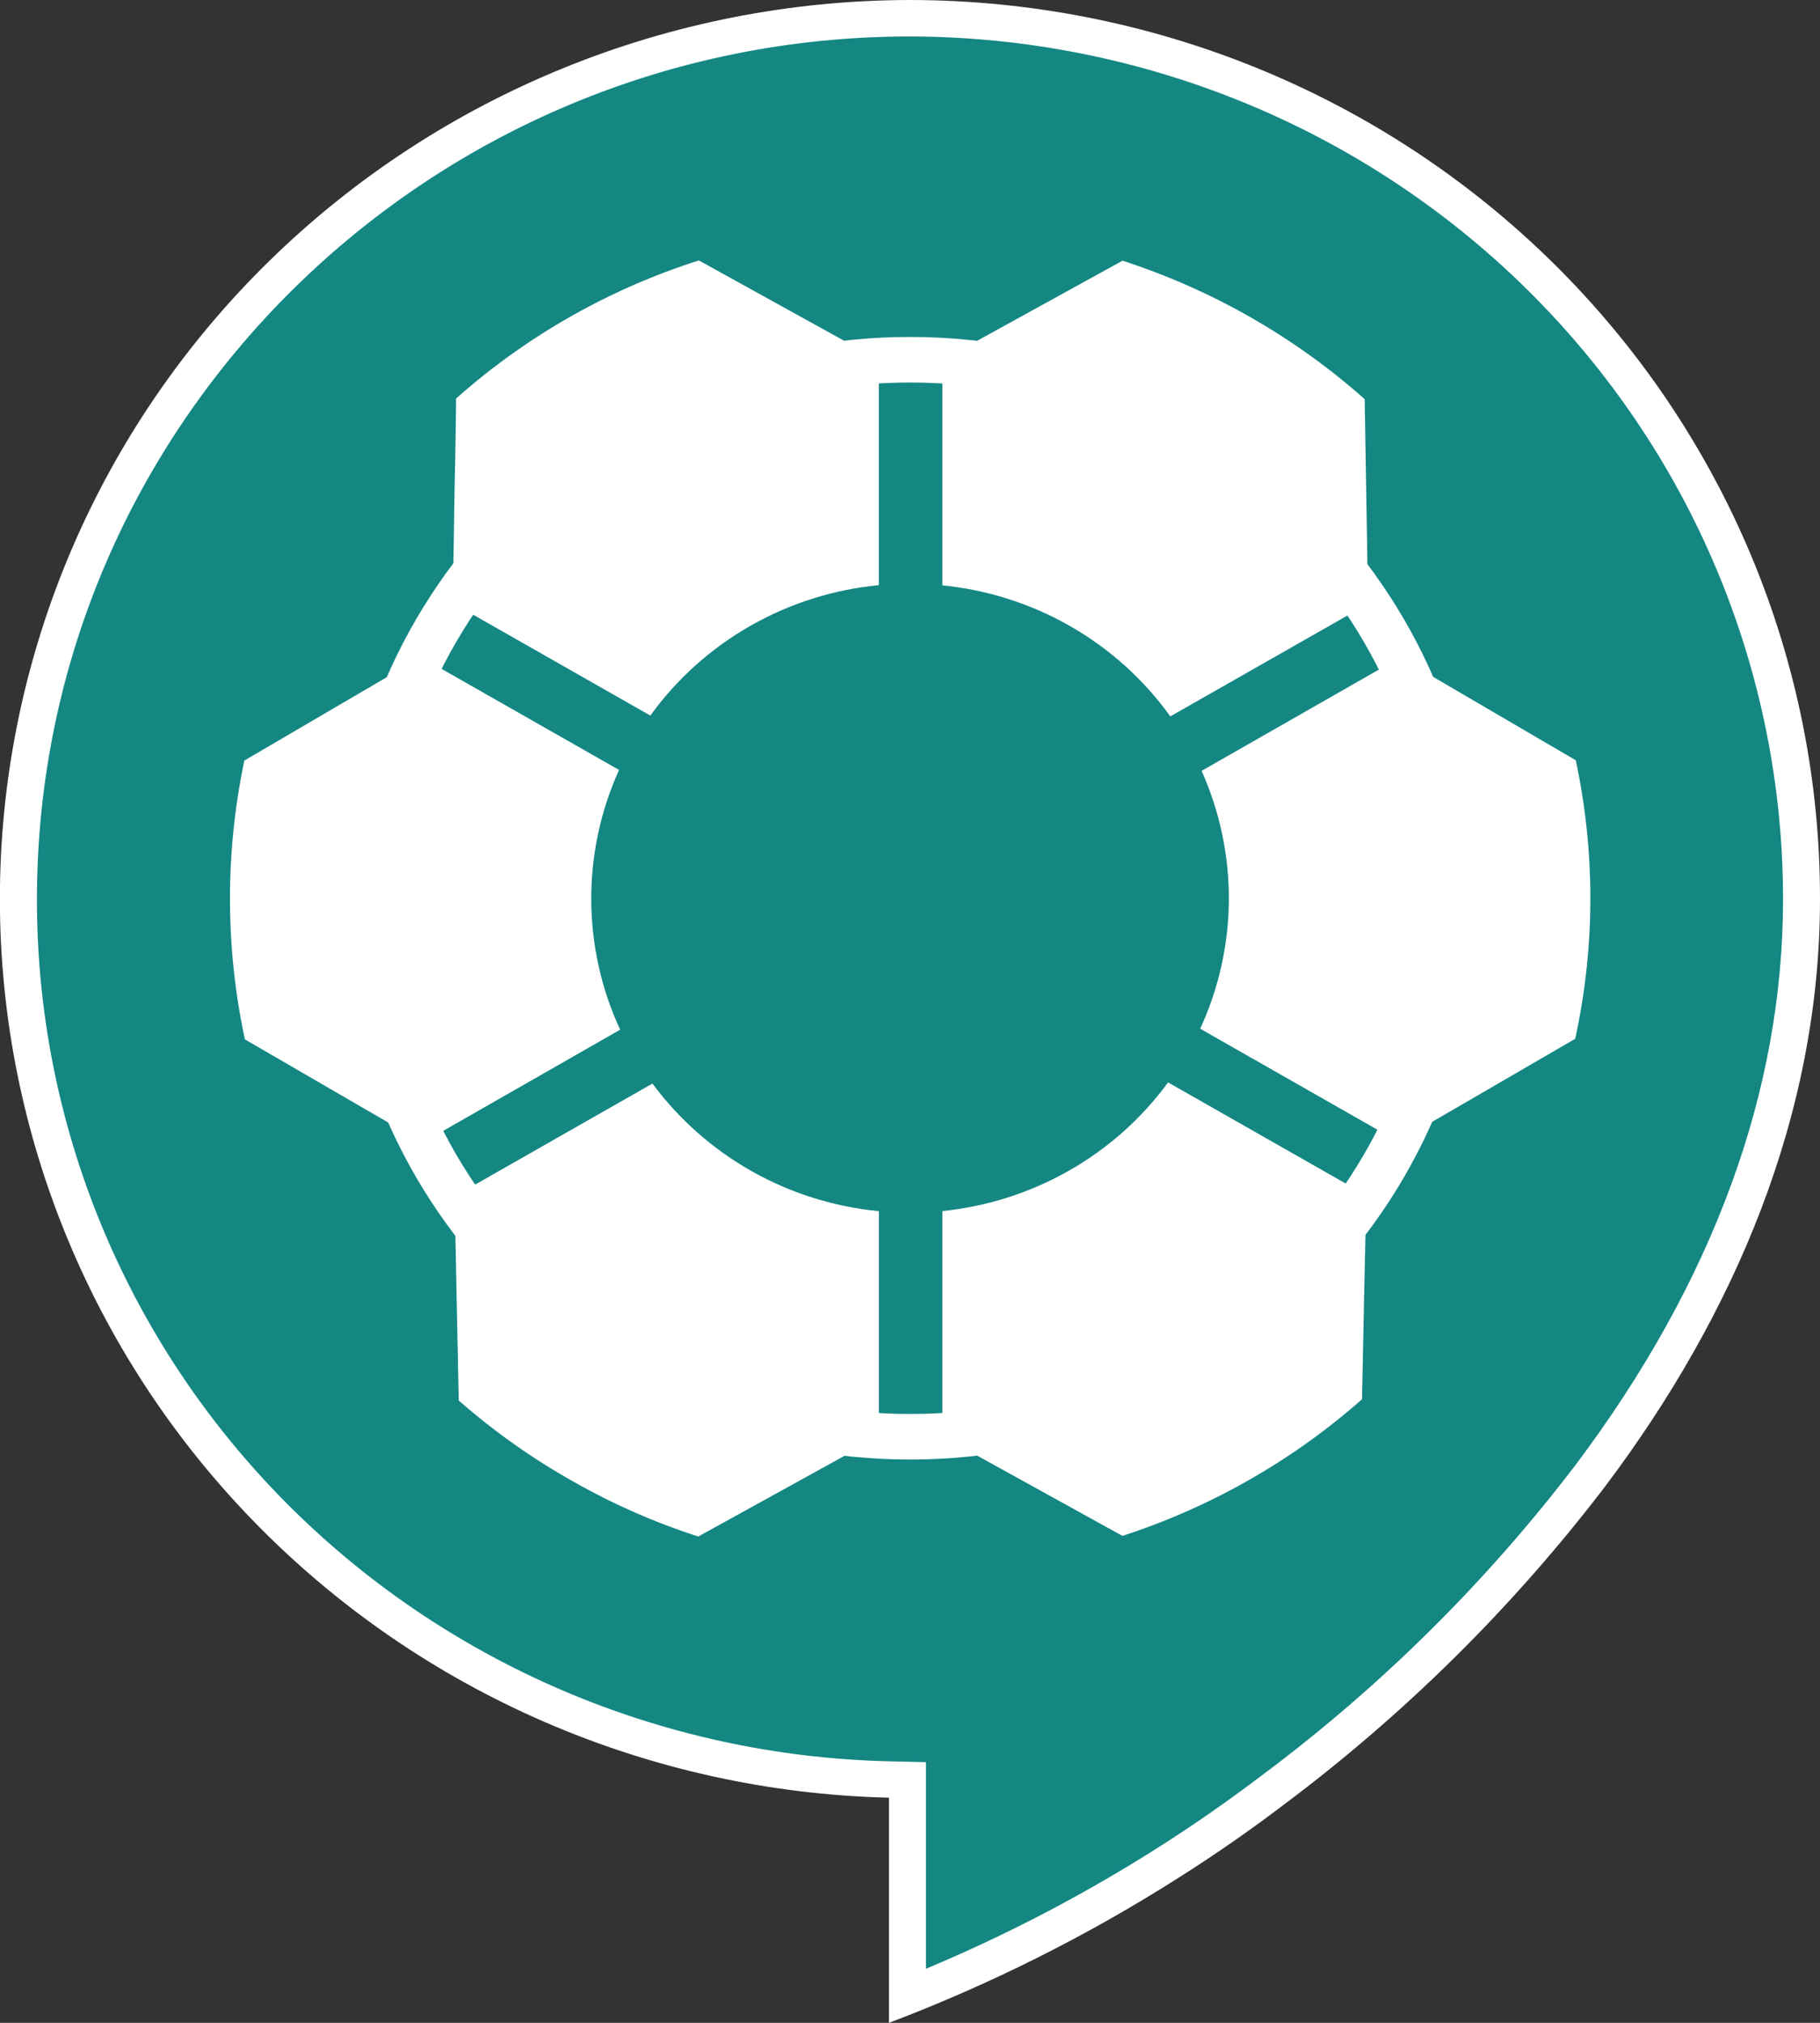 <svg width="36" height="40" viewBox="0 0 36 40" fill="none" xmlns="http://www.w3.org/2000/svg">
<rect x="0" y="0" width="36" height="40" fill="#333333" stroke="none"/>
<path d="M17.949 35.202L17.583 35.187C12.975 35.08 8.593 33.198 5.374 29.944C2.156 26.69 0.358 22.323 0.365 17.778C0.365 8.175 8.276 0.36 17.998 0.36C27.72 0.36 35.634 8.175 35.634 17.778C35.634 21.654 34.229 25.49 31.459 29.182C29.663 31.537 27.542 33.634 25.158 35.411C24.5 35.91 23.818 36.382 23.137 36.816C21.496 37.86 19.759 38.748 17.949 39.47V35.202Z" fill="#148783"/>
<path d="M17.998 0.721C22.581 0.73 26.973 2.531 30.211 5.729C33.449 8.926 35.268 13.26 35.269 17.778C35.269 21.575 33.888 25.346 31.165 28.968C29.39 31.296 27.294 33.369 24.937 35.124C24.287 35.616 23.614 36.085 22.938 36.514C21.47 37.449 19.923 38.258 18.315 38.931V35.539V34.845L17.6 34.829C13.086 34.726 8.792 32.883 5.639 29.696C2.485 26.509 0.724 22.231 0.731 17.778C0.731 8.373 8.478 0.721 17.998 0.721ZM17.998 0C13.258 0.007 8.711 1.856 5.342 5.145C1.973 8.433 0.054 12.898 -0.001 17.572C-0.055 22.246 1.759 26.753 5.051 30.117C8.342 33.482 12.844 35.433 17.584 35.548V40C19.596 39.237 21.523 38.271 23.334 37.117C24.036 36.673 24.718 36.199 25.381 35.696C27.791 33.894 29.935 31.771 31.753 29.389C34.299 26.005 36 22.061 36 17.778C36.002 15.445 35.538 13.135 34.635 10.979C33.731 8.823 32.406 6.864 30.734 5.213C29.063 3.562 27.078 2.252 24.892 1.357C22.707 0.463 20.364 0.002 17.998 0V0Z" fill="white"/>
<path fill-rule="evenodd" clip-rule="evenodd" d="M18.001 7.564C12.289 7.564 7.658 12.13 7.658 17.762C7.658 23.395 12.289 27.96 18.001 27.96C23.713 27.96 28.344 23.395 28.344 17.762C28.344 12.13 23.713 7.564 18.001 7.564ZM6.744 17.762C6.744 11.632 11.784 6.663 18.001 6.663C24.218 6.663 29.258 11.632 29.258 17.762C29.258 23.892 24.218 28.861 18.001 28.861C11.784 28.861 6.744 23.892 6.744 17.762Z" fill="white"/>
<path d="M23.247 13.694C22.199 12.379 20.683 11.507 19.006 11.256V7.328L22.233 5.546C23.853 6.088 25.347 6.942 26.63 8.058C26.652 9.282 26.672 10.507 26.692 11.733L23.247 13.694Z" fill="white"/>
<path d="M22.268 5.946C23.733 6.458 25.089 7.233 26.268 8.231C26.287 9.331 26.305 10.432 26.323 11.533L23.332 13.238C22.308 12.061 20.914 11.256 19.372 10.953V7.539L22.268 5.946ZM22.195 5.16L18.641 7.117V11.575C19.536 11.664 20.402 11.941 21.18 12.388C21.957 12.835 22.629 13.441 23.149 14.166L27.061 11.939C27.039 10.591 27.017 9.243 26.994 7.896L26.985 7.885C25.6 6.658 23.972 5.729 22.204 5.155L22.195 5.16Z" fill="white"/>
<path d="M24.203 20.189C24.82 18.652 24.829 16.942 24.229 15.398L27.692 13.425L30.844 15.267C31.017 16.119 31.1 16.985 31.093 17.854C31.087 18.68 31.001 19.504 30.835 20.314L27.655 22.162L24.203 20.189Z" fill="white"/>
<path d="M27.689 13.843L30.518 15.496C30.663 16.273 30.734 17.063 30.728 17.854C30.724 18.603 30.65 19.351 30.509 20.087L29.827 20.481L28.881 21.022L28.396 21.305L27.654 21.733L24.656 20.023C25.156 18.577 25.161 17.008 24.67 15.559L27.684 13.843M27.684 13.007L23.768 15.243C24.128 16.047 24.311 16.917 24.307 17.796C24.302 18.674 24.109 19.542 23.74 20.342L27.656 22.573L29.25 21.649L31.158 20.541C31.554 18.726 31.558 16.85 31.169 15.034L27.697 13.004L27.684 13.007Z" fill="white"/>
<path d="M19.006 28.191V24.265C20.66 24.019 22.16 23.168 23.209 21.883L26.663 23.849L26.628 25.47L26.586 27.51C25.315 28.603 23.841 29.441 22.246 29.979L19.006 28.191Z" fill="white"/>
<path d="M23.284 22.343L26.287 24.051L26.274 24.591L26.255 25.456C26.255 25.706 26.243 26.119 26.233 26.537C26.233 26.82 26.223 27.105 26.217 27.339C25.648 27.815 25.036 28.24 24.39 28.609C23.715 28.997 23.004 29.323 22.268 29.582L20.78 28.759L19.372 27.98V24.568C20.889 24.271 22.264 23.489 23.284 22.343ZM23.101 21.409C22.581 22.118 21.915 22.711 21.146 23.148C20.377 23.586 19.524 23.858 18.641 23.948V28.404L22.202 30.371C23.954 29.802 25.567 28.882 26.941 27.669C26.952 27.16 26.975 25.98 26.986 25.472C26.995 25.061 27.014 24.211 27.027 23.636L23.107 21.405L23.101 21.409Z" fill="white"/>
<path d="M13.773 29.984C12.18 29.45 10.707 28.616 9.436 27.528L9.394 25.487C9.383 25.017 9.37 24.406 9.361 23.865L12.812 21.896C13.862 23.177 15.362 24.024 17.015 24.269V28.191L13.773 29.984Z" fill="white"/>
<path d="M12.731 22.359C13.756 23.501 15.134 24.279 16.653 24.573V27.98L13.729 29.589C12.29 29.087 10.955 28.331 9.789 27.359C9.789 27.117 9.789 26.854 9.774 26.591C9.765 26.2 9.758 25.806 9.751 25.476C9.751 25.069 9.73 24.553 9.721 24.067L12.722 22.359M12.905 21.427L8.992 23.656C9.003 24.249 9.018 24.962 9.029 25.494C9.042 26.141 9.062 27.049 9.074 27.694C9.774 28.308 10.537 28.847 11.351 29.303C12.131 29.746 12.956 30.108 13.811 30.384L17.384 28.413V23.95C16.499 23.864 15.643 23.596 14.871 23.161C14.1 22.726 13.43 22.135 12.906 21.427H12.905Z" fill="white"/>
<path d="M5.163 20.317C4.826 18.649 4.823 16.932 5.154 15.263L7.009 14.182L8.321 13.415L11.778 15.379C11.168 16.934 11.177 18.66 11.804 20.209L8.357 22.162L5.163 20.317Z" fill="white"/>
<path d="M8.323 13.827L11.331 15.541C10.832 17.003 10.84 18.588 11.353 20.045L8.36 21.75L6.982 20.95L5.483 20.09C5.323 19.242 5.251 18.38 5.27 17.517C5.286 16.839 5.358 16.163 5.483 15.496L7.196 14.494L8.325 13.833M8.325 12.997C7.161 13.678 5.993 14.359 4.833 15.04C4.451 16.859 4.454 18.736 4.844 20.553L8.362 22.593L12.267 20.361C11.893 19.555 11.699 18.681 11.695 17.795C11.691 16.91 11.879 16.034 12.245 15.225L8.32 12.991L8.325 12.997Z" fill="white"/>
<path d="M9.32 11.712C9.32 11.712 9.344 10.281 9.348 10.081C9.348 9.649 9.373 8.591 9.382 8.038C10.668 6.927 12.164 6.079 13.785 5.542L17.019 7.328V11.252C15.34 11.497 13.818 12.365 12.767 13.679L9.32 11.712Z" fill="white"/>
<path d="M13.748 5.935L15.243 6.76L16.652 7.541V10.948C15.109 11.245 13.712 12.043 12.683 13.214L9.686 11.514C9.686 11.348 9.686 11.177 9.686 11.009C9.686 10.649 9.697 10.288 9.701 10.097C9.701 9.703 9.724 8.789 9.733 8.211C10.916 7.212 12.278 6.44 13.748 5.935ZM13.823 5.15C12.045 5.717 10.409 6.647 9.021 7.881C9.021 8.36 8.993 9.604 8.984 10.083C8.984 10.467 8.962 11.344 8.953 11.924L12.864 14.15C13.386 13.426 14.06 12.822 14.84 12.377C15.619 11.932 16.486 11.657 17.383 11.571V7.117L13.823 5.15Z" fill="white"/>
</svg>
